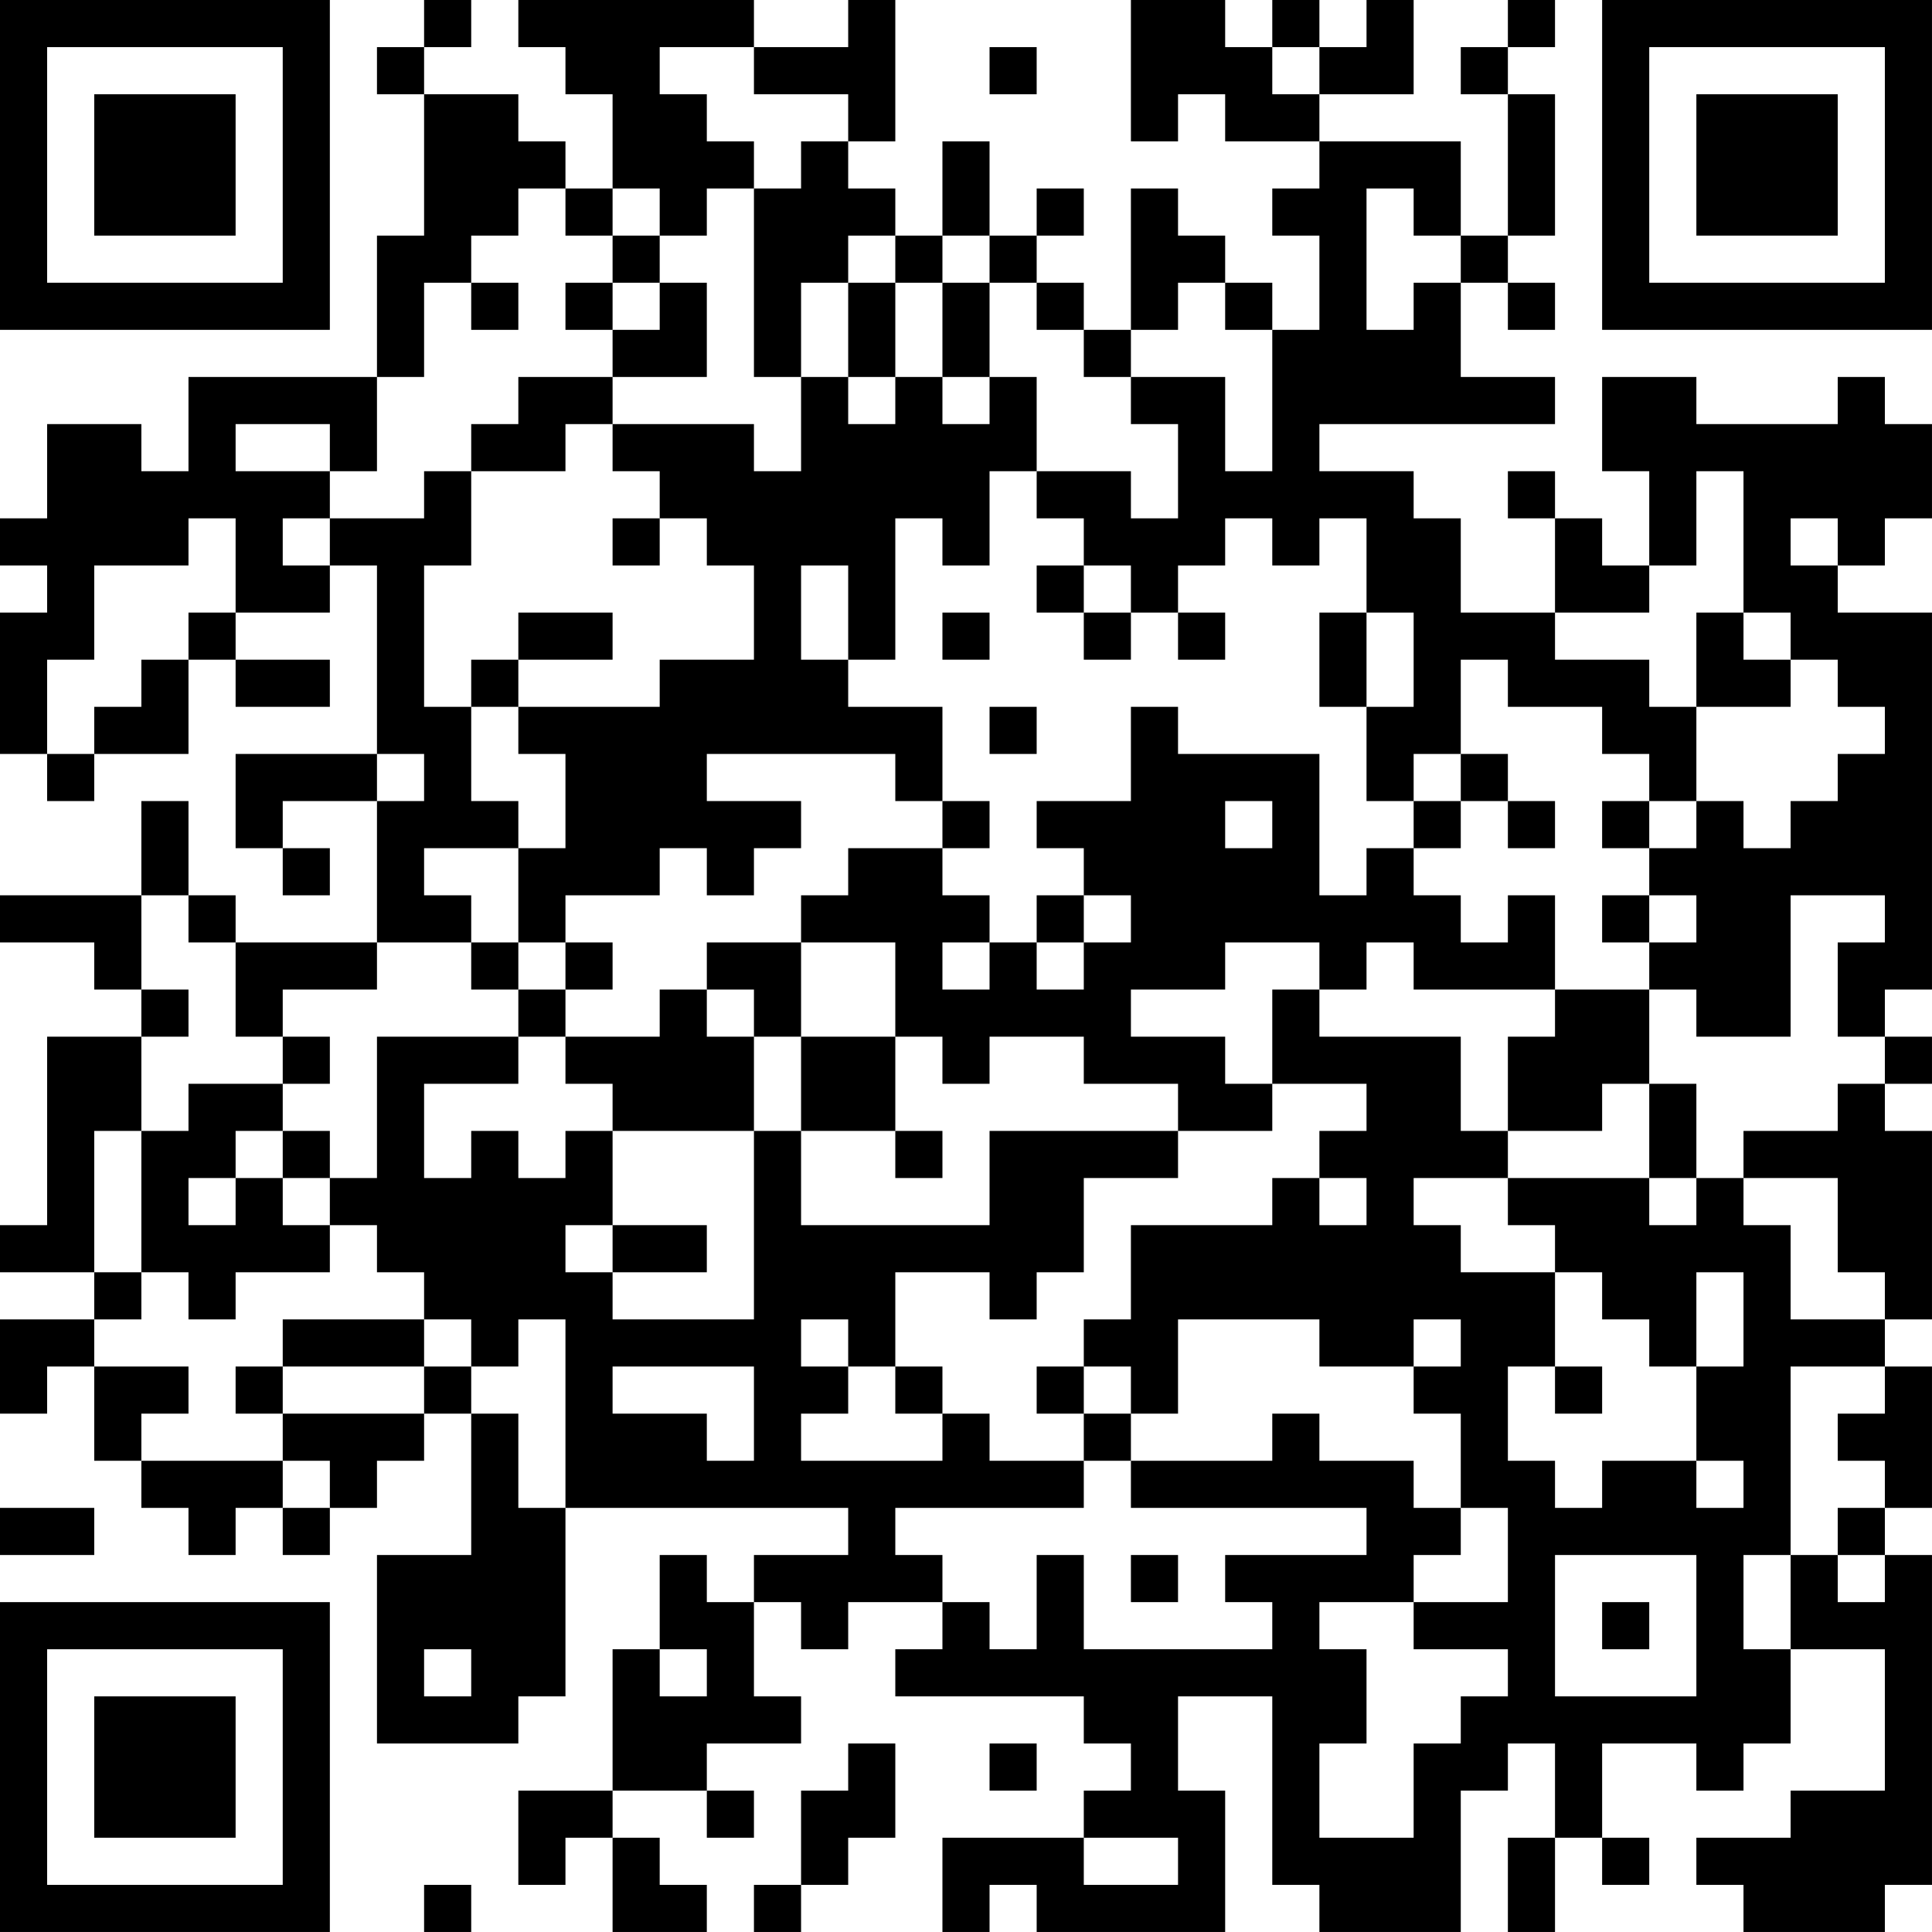 <?xml version="1.0" encoding="UTF-8"?>
<svg xmlns="http://www.w3.org/2000/svg" version="1.1" width="200" height="200" viewBox="0 0 200 200"><rect x="0" y="0" width="200" height="200" fill="#ffffff"/><g transform="scale(4.878)"><g transform="translate(0,0)"><path fill-rule="evenodd" d="M9 0L9 1L8 1L8 2L9 2L9 5L8 5L8 8L4 8L4 10L3 10L3 9L1 9L1 11L0 11L0 12L1 12L1 13L0 13L0 16L1 16L1 17L2 17L2 16L4 16L4 14L5 14L5 15L7 15L7 14L5 14L5 13L7 13L7 12L8 12L8 16L5 16L5 18L6 18L6 19L7 19L7 18L6 18L6 17L8 17L8 20L5 20L5 19L4 19L4 17L3 17L3 19L0 19L0 20L2 20L2 21L3 21L3 22L1 22L1 26L0 26L0 27L2 27L2 28L0 28L0 30L1 30L1 29L2 29L2 31L3 31L3 32L4 32L4 33L5 33L5 32L6 32L6 33L7 33L7 32L8 32L8 31L9 31L9 30L10 30L10 33L8 33L8 37L11 37L11 36L12 36L12 32L18 32L18 33L16 33L16 34L15 34L15 33L14 33L14 35L13 35L13 38L11 38L11 40L12 40L12 39L13 39L13 41L15 41L15 40L14 40L14 39L13 39L13 38L15 38L15 39L16 39L16 38L15 38L15 37L17 37L17 36L16 36L16 34L17 34L17 35L18 35L18 34L20 34L20 35L19 35L19 36L23 36L23 37L24 37L24 38L23 38L23 39L20 39L20 41L21 41L21 40L22 40L22 41L26 41L26 38L25 38L25 36L27 36L27 40L28 40L28 41L31 41L31 38L32 38L32 37L33 37L33 39L32 39L32 41L33 41L33 39L34 39L34 40L35 40L35 39L34 39L34 37L36 37L36 38L37 38L37 37L38 37L38 35L40 35L40 38L38 38L38 39L36 39L36 40L37 40L37 41L40 41L40 40L41 40L41 33L40 33L40 32L41 32L41 29L40 29L40 28L41 28L41 24L40 24L40 23L41 23L41 22L40 22L40 21L41 21L41 13L39 13L39 12L40 12L40 11L41 11L41 9L40 9L40 8L39 8L39 9L36 9L36 8L34 8L34 10L35 10L35 12L34 12L34 11L33 11L33 10L32 10L32 11L33 11L33 13L31 13L31 11L30 11L30 10L28 10L28 9L33 9L33 8L31 8L31 6L32 6L32 7L33 7L33 6L32 6L32 5L33 5L33 2L32 2L32 1L33 1L33 0L32 0L32 1L31 1L31 2L32 2L32 5L31 5L31 3L28 3L28 2L30 2L30 0L29 0L29 1L28 1L28 0L27 0L27 1L26 1L26 0L24 0L24 3L25 3L25 2L26 2L26 3L28 3L28 4L27 4L27 5L28 5L28 7L27 7L27 6L26 6L26 5L25 5L25 4L24 4L24 7L23 7L23 6L22 6L22 5L23 5L23 4L22 4L22 5L21 5L21 3L20 3L20 5L19 5L19 4L18 4L18 3L19 3L19 0L18 0L18 1L16 1L16 0L11 0L11 1L12 1L12 2L13 2L13 4L12 4L12 3L11 3L11 2L9 2L9 1L10 1L10 0ZM14 1L14 2L15 2L15 3L16 3L16 4L15 4L15 5L14 5L14 4L13 4L13 5L12 5L12 4L11 4L11 5L10 5L10 6L9 6L9 8L8 8L8 10L7 10L7 9L5 9L5 10L7 10L7 11L6 11L6 12L7 12L7 11L9 11L9 10L10 10L10 12L9 12L9 15L10 15L10 17L11 17L11 18L9 18L9 19L10 19L10 20L8 20L8 21L6 21L6 22L5 22L5 20L4 20L4 19L3 19L3 21L4 21L4 22L3 22L3 24L2 24L2 27L3 27L3 28L2 28L2 29L4 29L4 30L3 30L3 31L6 31L6 32L7 32L7 31L6 31L6 30L9 30L9 29L10 29L10 30L11 30L11 32L12 32L12 28L11 28L11 29L10 29L10 28L9 28L9 27L8 27L8 26L7 26L7 25L8 25L8 22L11 22L11 23L9 23L9 25L10 25L10 24L11 24L11 25L12 25L12 24L13 24L13 26L12 26L12 27L13 27L13 28L16 28L16 24L17 24L17 26L21 26L21 24L25 24L25 25L23 25L23 27L22 27L22 28L21 28L21 27L19 27L19 29L18 29L18 28L17 28L17 29L18 29L18 30L17 30L17 31L20 31L20 30L21 30L21 31L23 31L23 32L19 32L19 33L20 33L20 34L21 34L21 35L22 35L22 33L23 33L23 35L27 35L27 34L26 34L26 33L29 33L29 32L24 32L24 31L27 31L27 30L28 30L28 31L30 31L30 32L31 32L31 33L30 33L30 34L28 34L28 35L29 35L29 37L28 37L28 39L30 39L30 37L31 37L31 36L32 36L32 35L30 35L30 34L32 34L32 32L31 32L31 30L30 30L30 29L31 29L31 28L30 28L30 29L28 29L28 28L25 28L25 30L24 30L24 29L23 29L23 28L24 28L24 26L27 26L27 25L28 25L28 26L29 26L29 25L28 25L28 24L29 24L29 23L27 23L27 21L28 21L28 22L31 22L31 24L32 24L32 25L30 25L30 26L31 26L31 27L33 27L33 29L32 29L32 31L33 31L33 32L34 32L34 31L36 31L36 32L37 32L37 31L36 31L36 29L37 29L37 27L36 27L36 29L35 29L35 28L34 28L34 27L33 27L33 26L32 26L32 25L35 25L35 26L36 26L36 25L37 25L37 26L38 26L38 28L40 28L40 27L39 27L39 25L37 25L37 24L39 24L39 23L40 23L40 22L39 22L39 20L40 20L40 19L38 19L38 22L36 22L36 21L35 21L35 20L36 20L36 19L35 19L35 18L36 18L36 17L37 17L37 18L38 18L38 17L39 17L39 16L40 16L40 15L39 15L39 14L38 14L38 13L37 13L37 10L36 10L36 12L35 12L35 13L33 13L33 14L35 14L35 15L36 15L36 17L35 17L35 16L34 16L34 15L32 15L32 14L31 14L31 16L30 16L30 17L29 17L29 15L30 15L30 13L29 13L29 11L28 11L28 12L27 12L27 11L26 11L26 12L25 12L25 13L24 13L24 12L23 12L23 11L22 11L22 10L24 10L24 11L25 11L25 9L24 9L24 8L26 8L26 10L27 10L27 7L26 7L26 6L25 6L25 7L24 7L24 8L23 8L23 7L22 7L22 6L21 6L21 5L20 5L20 6L19 6L19 5L18 5L18 6L17 6L17 8L16 8L16 4L17 4L17 3L18 3L18 2L16 2L16 1ZM21 1L21 2L22 2L22 1ZM27 1L27 2L28 2L28 1ZM29 4L29 7L30 7L30 6L31 6L31 5L30 5L30 4ZM13 5L13 6L12 6L12 7L13 7L13 8L11 8L11 9L10 9L10 10L12 10L12 9L13 9L13 10L14 10L14 11L13 11L13 12L14 12L14 11L15 11L15 12L16 12L16 14L14 14L14 15L11 15L11 14L13 14L13 13L11 13L11 14L10 14L10 15L11 15L11 16L12 16L12 18L11 18L11 20L10 20L10 21L11 21L11 22L12 22L12 23L13 23L13 24L16 24L16 22L17 22L17 24L19 24L19 25L20 25L20 24L19 24L19 22L20 22L20 23L21 23L21 22L23 22L23 23L25 23L25 24L27 24L27 23L26 23L26 22L24 22L24 21L26 21L26 20L28 20L28 21L29 21L29 20L30 20L30 21L33 21L33 22L32 22L32 24L34 24L34 23L35 23L35 25L36 25L36 23L35 23L35 21L33 21L33 19L32 19L32 20L31 20L31 19L30 19L30 18L31 18L31 17L32 17L32 18L33 18L33 17L32 17L32 16L31 16L31 17L30 17L30 18L29 18L29 19L28 19L28 16L25 16L25 15L24 15L24 17L22 17L22 18L23 18L23 19L22 19L22 20L21 20L21 19L20 19L20 18L21 18L21 17L20 17L20 15L18 15L18 14L19 14L19 11L20 11L20 12L21 12L21 10L22 10L22 8L21 8L21 6L20 6L20 8L19 8L19 6L18 6L18 8L17 8L17 10L16 10L16 9L13 9L13 8L15 8L15 6L14 6L14 5ZM10 6L10 7L11 7L11 6ZM13 6L13 7L14 7L14 6ZM18 8L18 9L19 9L19 8ZM20 8L20 9L21 9L21 8ZM4 11L4 12L2 12L2 14L1 14L1 16L2 16L2 15L3 15L3 14L4 14L4 13L5 13L5 11ZM38 11L38 12L39 12L39 11ZM17 12L17 14L18 14L18 12ZM22 12L22 13L23 13L23 14L24 14L24 13L23 13L23 12ZM20 13L20 14L21 14L21 13ZM25 13L25 14L26 14L26 13ZM28 13L28 15L29 15L29 13ZM36 13L36 15L38 15L38 14L37 14L37 13ZM21 15L21 16L22 16L22 15ZM8 16L8 17L9 17L9 16ZM15 16L15 17L17 17L17 18L16 18L16 19L15 19L15 18L14 18L14 19L12 19L12 20L11 20L11 21L12 21L12 22L14 22L14 21L15 21L15 22L16 22L16 21L15 21L15 20L17 20L17 22L19 22L19 20L17 20L17 19L18 19L18 18L20 18L20 17L19 17L19 16ZM26 17L26 18L27 18L27 17ZM34 17L34 18L35 18L35 17ZM23 19L23 20L22 20L22 21L23 21L23 20L24 20L24 19ZM34 19L34 20L35 20L35 19ZM12 20L12 21L13 21L13 20ZM20 20L20 21L21 21L21 20ZM6 22L6 23L4 23L4 24L3 24L3 27L4 27L4 28L5 28L5 27L7 27L7 26L6 26L6 25L7 25L7 24L6 24L6 23L7 23L7 22ZM5 24L5 25L4 25L4 26L5 26L5 25L6 25L6 24ZM13 26L13 27L15 27L15 26ZM6 28L6 29L5 29L5 30L6 30L6 29L9 29L9 28ZM13 29L13 30L15 30L15 31L16 31L16 29ZM19 29L19 30L20 30L20 29ZM22 29L22 30L23 30L23 31L24 31L24 30L23 30L23 29ZM33 29L33 30L34 30L34 29ZM38 29L38 33L37 33L37 35L38 35L38 33L39 33L39 34L40 34L40 33L39 33L39 32L40 32L40 31L39 31L39 30L40 30L40 29ZM0 32L0 33L2 33L2 32ZM24 33L24 34L25 34L25 33ZM33 33L33 36L36 36L36 33ZM34 34L34 35L35 35L35 34ZM9 35L9 36L10 36L10 35ZM14 35L14 36L15 36L15 35ZM18 37L18 38L17 38L17 40L16 40L16 41L17 41L17 40L18 40L18 39L19 39L19 37ZM21 37L21 38L22 38L22 37ZM23 39L23 40L25 40L25 39ZM9 40L9 41L10 41L10 40ZM0 0L0 7L7 7L7 0ZM1 1L1 6L6 6L6 1ZM2 2L2 5L5 5L5 2ZM34 0L34 7L41 7L41 0ZM35 1L35 6L40 6L40 1ZM36 2L36 5L39 5L39 2ZM0 34L0 41L7 41L7 34ZM1 35L1 40L6 40L6 35ZM2 36L2 39L5 39L5 36Z" fill="#000000"/></g></g></svg>
